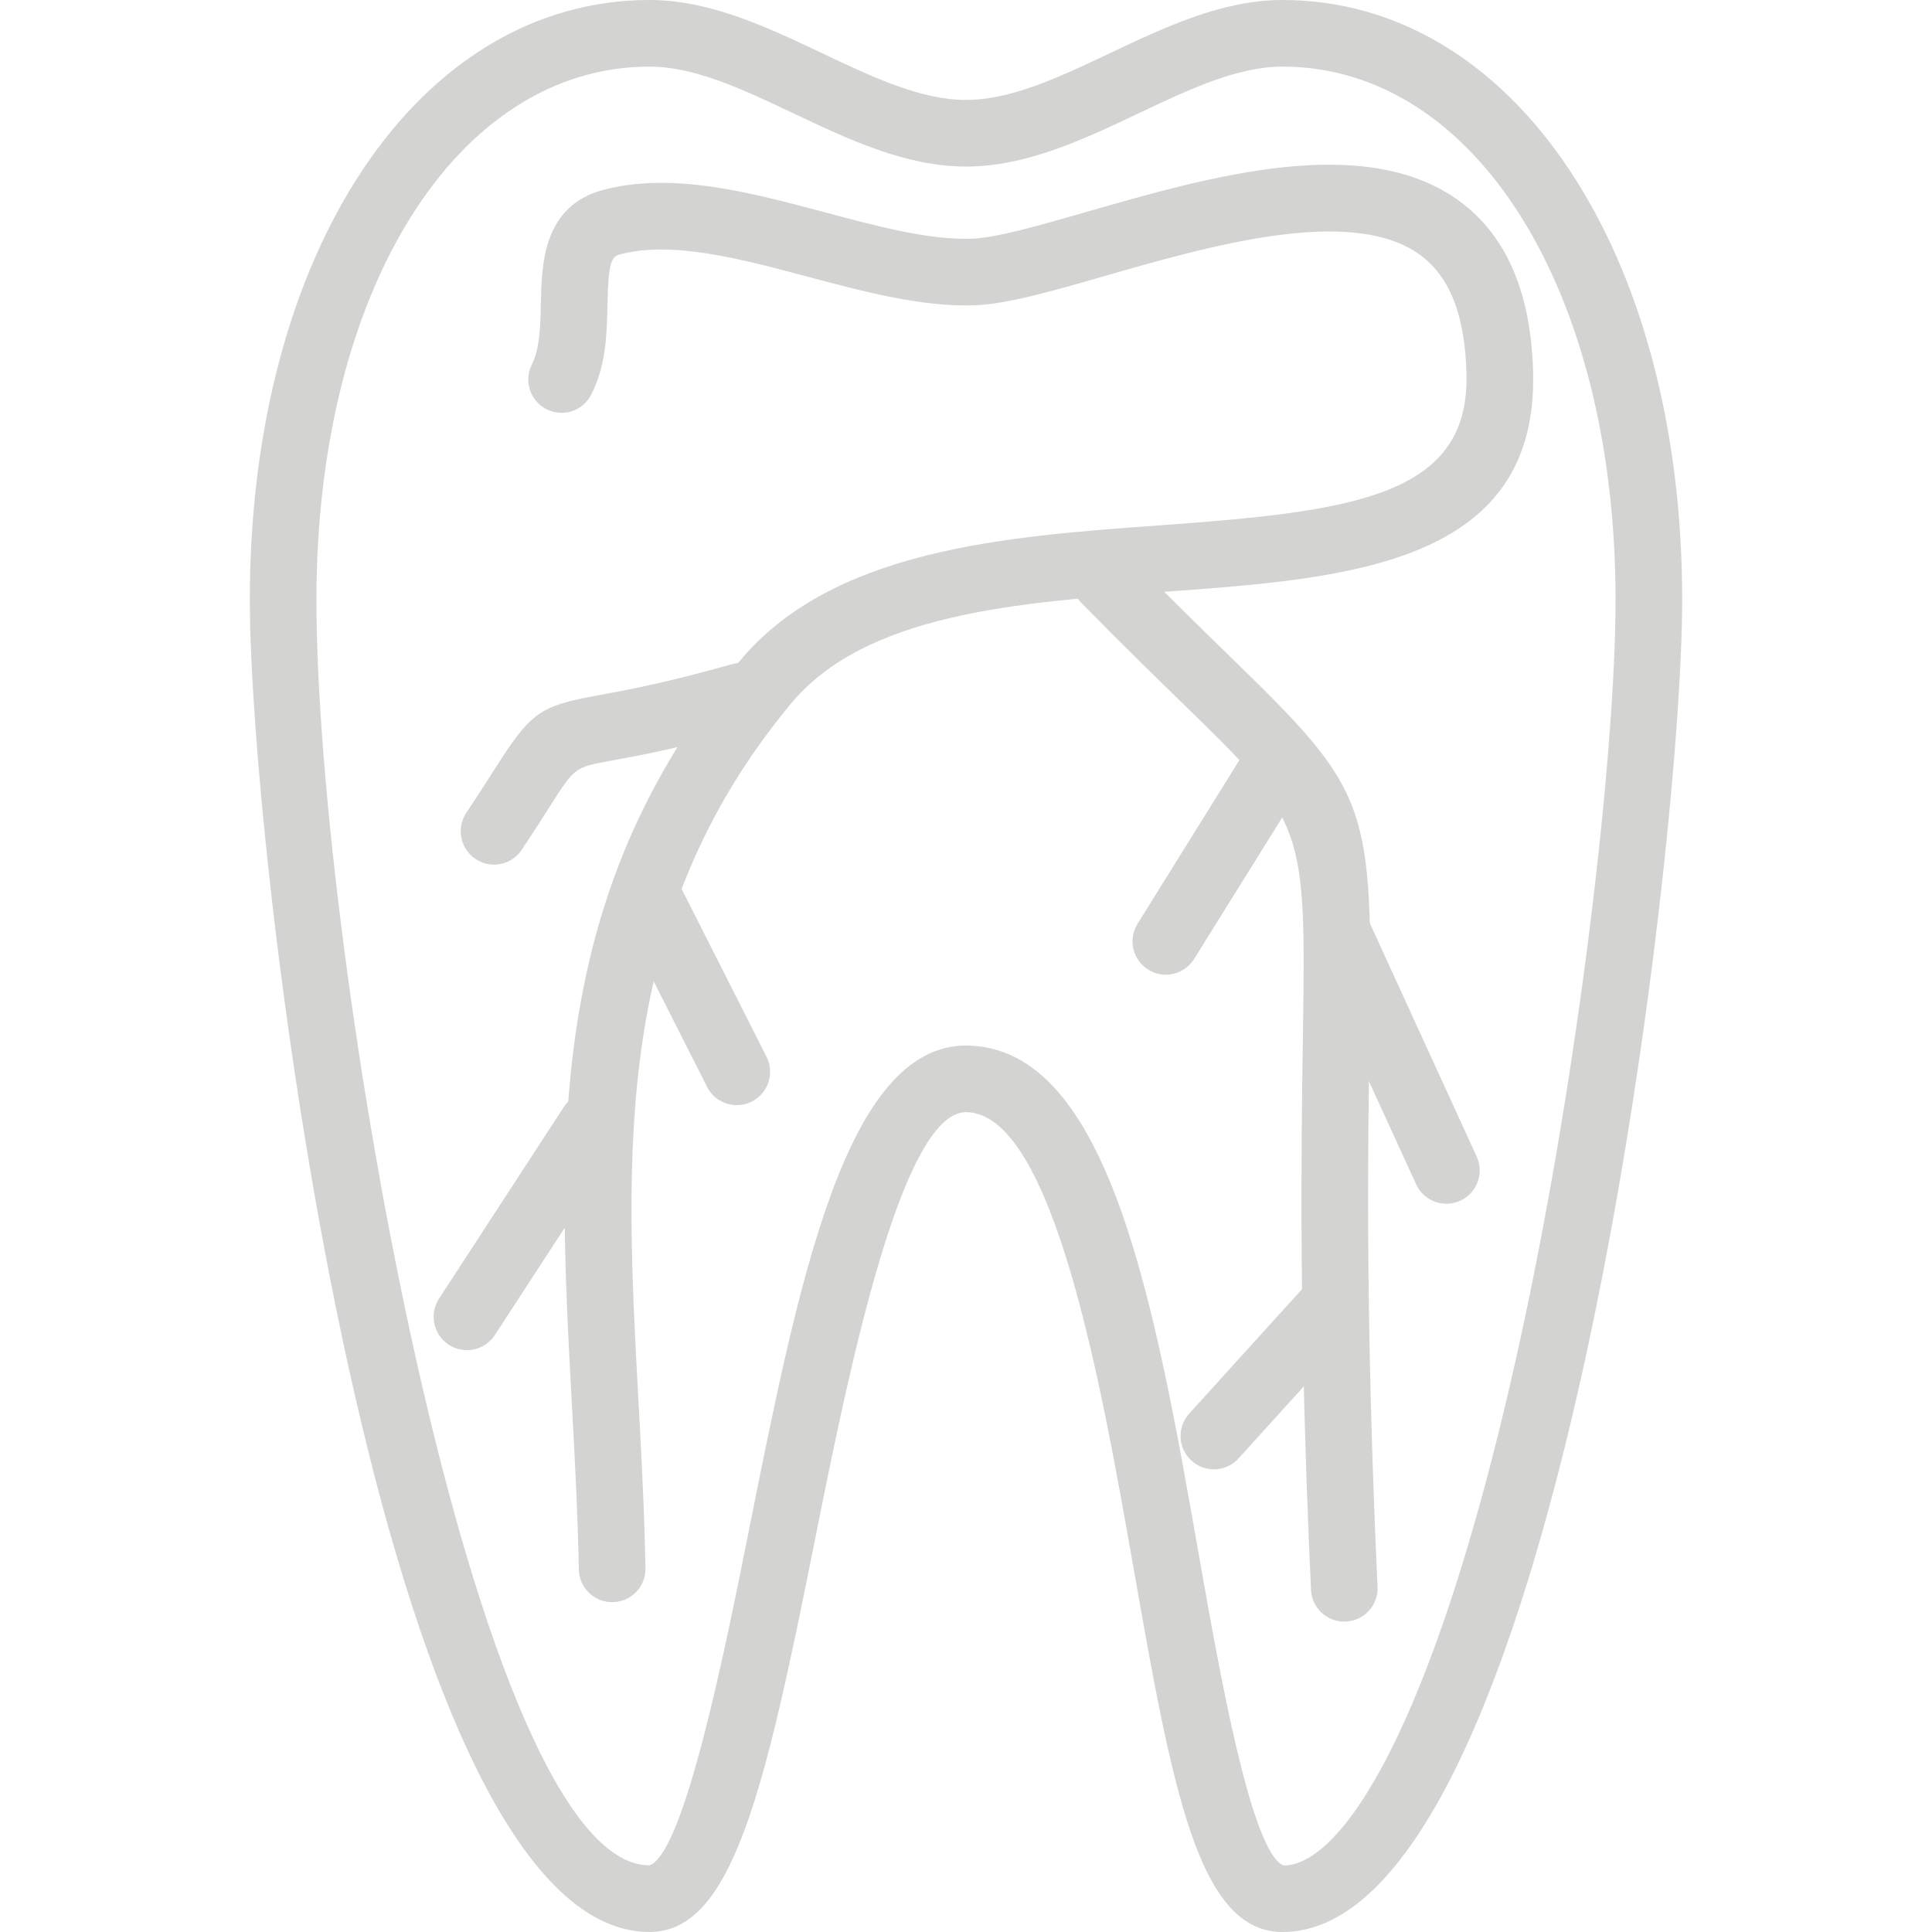 <?xml version="1.0" encoding="iso-8859-1"?>
<!-- Generator: Adobe Illustrator 19.0.0, SVG Export Plug-In . SVG Version: 6.00 Build 0)  -->
<svg xmlns="http://www.w3.org/2000/svg" xmlns:xlink="http://www.w3.org/1999/xlink" version="1.1" id="Capa_1" x="0px" y="0px" viewBox="0 0 395.947 395.947" style="enable-background:new 0 0 395.947 395.947;" xml:space="preserve" width="512px" height="512px">
<g>
	<g>
		<path d="M262.827,0c-12.343,0-24.04,5.54-35.348,10.895c-10.404,4.932-20.231,9.585-29.505,9.585s-19.101-4.652-29.505-9.585    C157.16,5.54,145.463,0,133.12,0C85.654,0,51.2,51.681,51.2,122.88c0,54.04,26.348,273.067,81.92,273.067    c16.995,0,23.62-28.979,33.864-80.196c6.567-32.826,17.555-87.764,30.966-87.822c17.913,0.061,27.778,56.061,34.304,93.112    c7.943,45.107,13.193,74.906,30.573,74.906c55.573,0,81.92-219.027,81.92-273.067C344.747,51.681,310.292,0,262.827,0z     M263.045,382.327c-6.622-2.775-13.076-39.41-17.347-63.659c-9.032-51.275-18.371-104.294-47.756-104.397    c-24.607,0.106-34.191,48.046-44.346,98.799c-4.983,24.921-13.326,66.628-20.477,69.222c-35.809,0-68.267-186.754-68.267-259.413    c0-63.29,28.71-109.227,68.267-109.227c9.274,0,19.101,4.652,29.505,9.585c11.308,5.356,23.006,10.895,35.349,10.895    s24.04-5.54,35.349-10.895c10.404-4.932,20.231-9.585,29.505-9.585c39.557,0,68.267,45.937,68.267,109.227    c0,31.727-7.636,98.628-20.419,155.662C293.54,355.034,274.722,382.29,263.045,382.327z" fill="#d3d3d2"/>
	</g>
</g>
<g>
	<g>
		<path d="M314.201,76.626c-0.331-16.35-5.376-28.238-14.998-35.335c-19.405-14.298-51.091-5.181-76.554,2.144    c-9.489,2.727-18.449,5.308-23.385,5.478c-8.823,0.324-19.207-2.468-30.198-5.396c-15.336-4.093-31.194-8.322-45.332-4.628    c-12.476,3.26-12.725,15.295-12.889,23.265c-0.096,4.564-0.195,9.284-1.84,12.524c-1.71,3.362-0.372,7.472,2.987,9.178    c3.379,1.731,7.472,0.365,9.178-2.987c3.069-6.025,3.205-12.619,3.325-18.435c0.184-8.892,0.843-9.851,2.686-10.332    c10.663-2.792,24.743,0.976,38.362,4.608c11.476,3.065,23.344,6.229,34.195,5.854c6.618-0.232,15.92-2.908,26.685-6.004    c21.391-6.154,50.688-14.585,64.672-4.277c6.117,4.509,9.209,12.564,9.448,24.617c0.498,24.928-23.593,27.931-62.935,30.771    c-31.403,2.266-66.987,4.833-86.098,27.901c-39.933,48.2-37.202,98.666-34.314,152.091c0.601,11.086,1.219,22.552,1.43,33.987    c0.068,3.727,3.113,6.7,6.823,6.7c0.044,0,0.085,0,0.137-0.003c3.772-0.068,6.772-3.185,6.7-6.953    c-0.218-11.677-0.843-23.265-1.451-34.471c-2.737-50.685-5.325-98.557,31.194-142.643c15.391-18.579,46.49-20.821,76.565-22.992    C276.152,118.576,314.982,115.777,314.201,76.626z" fill="#d3d3d2"/>
	</g>
</g>
<g>
	<g>
		<path d="M280.658,213.374c0.72-49.347,0.178-50.831-29.146-79.387c-5.547-5.4-12.206-11.882-20.197-20.053    c-2.635-2.7-6.963-2.748-9.653-0.106c-2.697,2.635-2.741,6.96-0.106,9.653c8.083,8.264,14.817,14.824,20.432,20.289    c25.665,24.996,25.665,24.996,25.02,69.403c-0.338,23.05-0.843,57.883,1.669,112.65c0.171,3.659,3.188,6.513,6.813,6.513    c0.106,0,0.212-0.003,0.321-0.003c3.765-0.174,6.68-3.366,6.506-7.134C279.822,270.841,280.323,236.257,280.658,213.374z" fill="#d3d3d2"/>
	</g>
</g>
<g>
	<g>
		<path d="M158.44,140.824c-1.027-3.625-4.796-5.721-8.431-4.704c-13.674,3.874-21.873,5.366-27.3,6.352    c-12.23,2.229-13.841,3.383-21.511,15.425c-1.481,2.328-3.294,5.178-5.635,8.687c-2.089,3.137-1.239,7.376,1.901,9.465    c1.161,0.775,2.475,1.143,3.775,1.143c2.208,0,4.372-1.065,5.69-3.045c2.4-3.601,4.263-6.53,5.786-8.919    c5.089-7.98,5.089-7.98,12.438-9.322c5.687-1.034,14.278-2.598,28.583-6.653C157.365,148.227,159.471,144.452,158.44,140.824z" fill="#d3d3d2"/>
	</g>
</g>
<g>
	<g>
		<path d="M157.092,216.576l-17.879-35.342c-1.703-3.359-5.803-4.707-9.175-3.007c-3.362,1.703-4.71,5.81-3.007,9.175l17.879,35.342    c1.198,2.376,3.604,3.744,6.096,3.744c1.038,0,2.089-0.239,3.079-0.737C157.447,224.048,158.795,219.942,157.092,216.576z" fill="#d3d3d2"/>
	</g>
</g>
<g>
	<g>
		<path d="M124.969,224.925c-3.154-2.062-7.39-1.157-9.448,1.993l-25.545,39.223c-2.058,3.161-1.167,7.39,1.993,9.448    c1.15,0.751,2.444,1.106,3.721,1.106c2.232,0,4.417-1.092,5.728-3.099l25.545-39.223    C129.021,231.212,128.126,226.983,124.969,224.925z" fill="#d3d3d2"/>
	</g>
</g>
<g>
	<g>
		<path d="M265.95,149.511c-3.215-1.99-7.414-1.01-9.404,2.191l-23.412,37.615c-1.99,3.202-1.01,7.41,2.191,9.404    c1.123,0.696,2.372,1.031,3.601,1.031c2.28,0,4.509-1.14,5.803-3.222l23.412-37.615    C270.131,155.713,269.152,151.504,265.95,149.511z" fill="#d3d3d2"/>
	</g>
</g>
<g>
	<g>
		<path d="M302.633,237.025l-22.31-48.722c-1.57-3.43-5.625-4.939-9.049-3.362c-3.427,1.57-4.932,5.618-3.362,9.049l22.31,48.722    c1.147,2.505,3.622,3.983,6.209,3.983c0.949,0,1.915-0.195,2.84-0.621C302.698,244.504,304.203,240.456,302.633,237.025z" fill="#d3d3d2"/>
	</g>
</g>
<g>
	<g>
		<path d="M277.808,262.257c-2.792-2.529-7.107-2.311-9.643,0.478l-24.453,26.982c-2.529,2.792-2.314,7.11,0.478,9.643    c1.307,1.184,2.946,1.768,4.581,1.768c1.86,0,3.714-0.758,5.062-2.246l24.453-26.982    C280.815,269.107,280.6,264.789,277.808,262.257z" fill="#d3d3d2"/>
	</g>
</g>
<g>
</g>
<g>
</g>
<g>
</g>
<g>
</g>
<g>
</g>
<g>
</g>
<g>
</g>
<g>
</g>
<g>
</g>
<g>
</g>
<g>
</g>
<g>
</g>
<g>
</g>
<g>
</g>
<g>
</g>
</svg>
